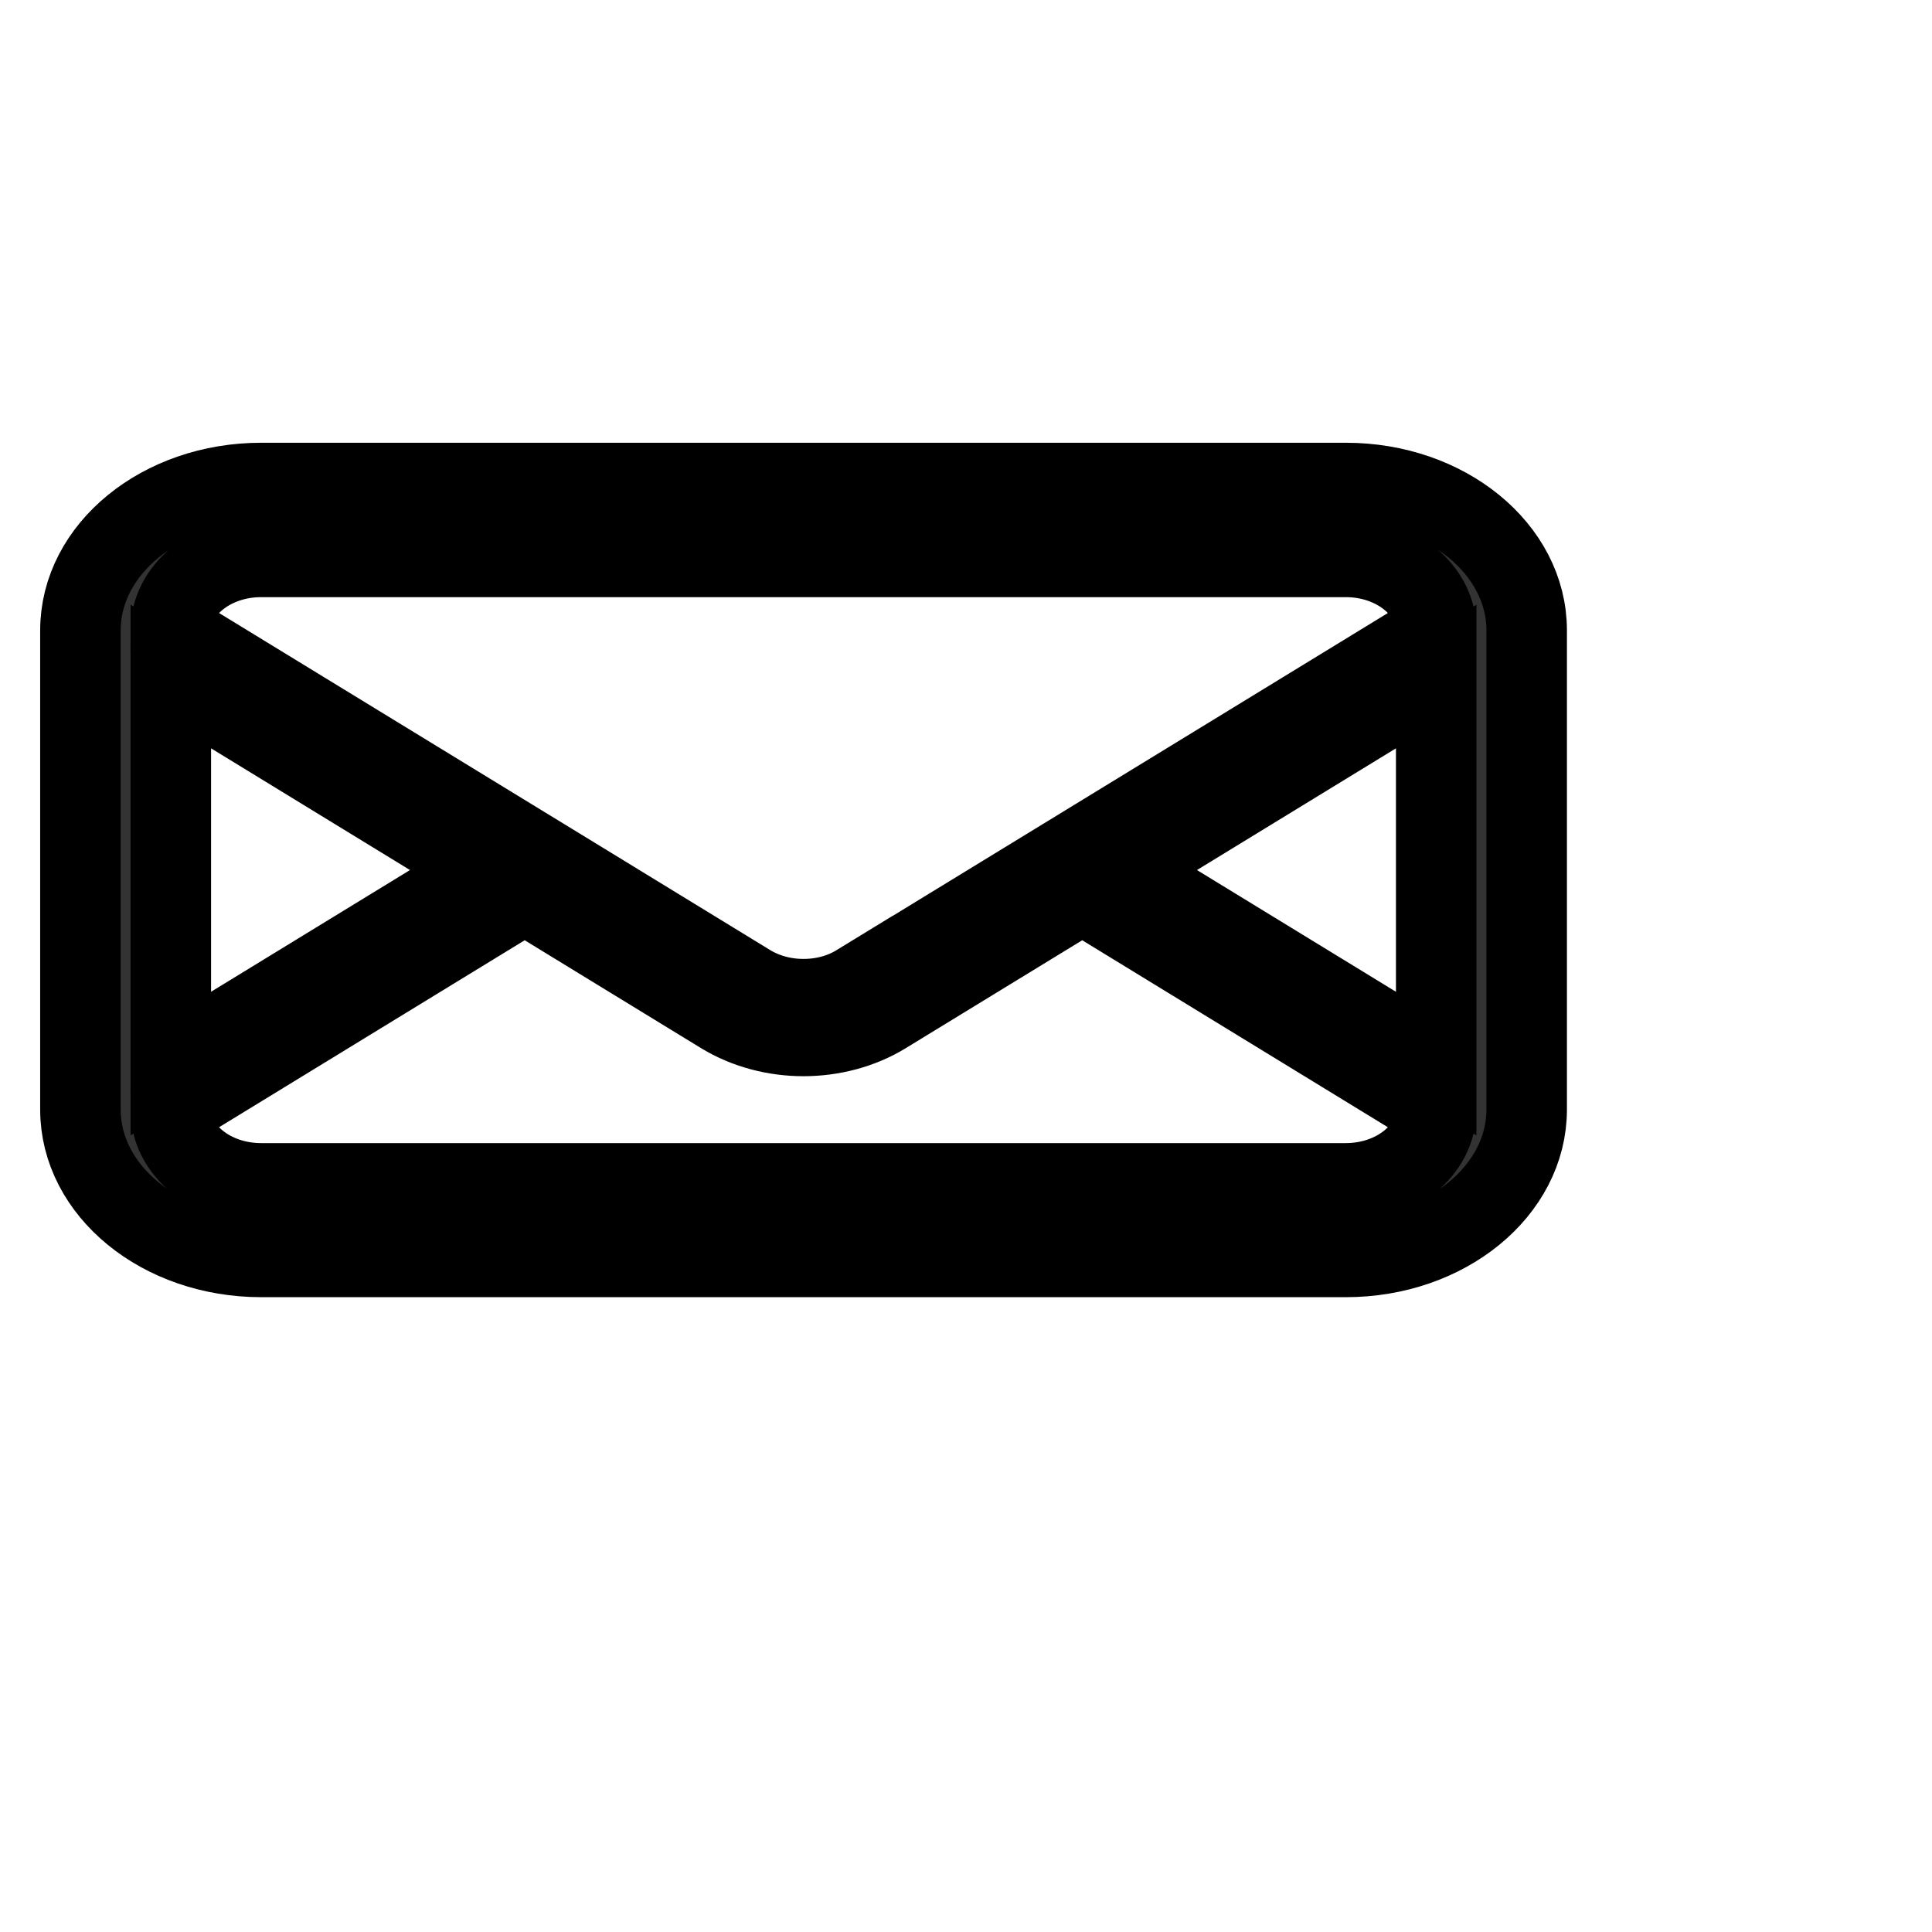 <svg fill="#898D89" height="18" viewBox="0 0 24 24" width="18" transform="translate(0,2)"  xmlns="http://www.w3.org/2000/svg">

 <g>
  <title>background</title>
  <rect fill="none" id="canvas_background" height="20" width="22" y="-1" x="-1"/>
 </g>
 <g>
  <title>Layer 1</title>
  <path stroke="null" id="mail" fill="#333333" d="m16.719,4l-13.474,0c-1.24,0 -2.246,0.82 -2.246,1.831l0,5.952c0,1.011 1.005,1.831 2.246,1.831l13.474,0c1.24,0 2.246,-0.82 2.246,-1.831l0,-5.952c0,-1.011 -1.005,-1.831 -2.246,-1.831zm-14.597,2.404l3.929,2.404l-3.929,2.404l0,-4.807zm15.719,5.38c0,0.505 -0.504,0.916 -1.123,0.916l-13.474,0c-0.619,0 -1.123,-0.41 -1.123,-0.916l4.397,-2.69l2.452,1.5c0.299,0.182 0.655,0.275 1.011,0.275c0.355,0 0.711,-0.092 1.01,-0.275l2.453,-1.5l4.397,2.69l0,0zm0,-0.572l-3.93,-2.404l3.93,-2.404l0,4.807zm-7.187,-0.983c-0.196,0.12 -0.428,0.183 -0.673,0.183c-0.245,0 -0.478,-0.064 -0.674,-0.183l-2.321,-1.42l-0.468,-0.286l-4.397,-2.689l0,-0c0,-0.505 0.504,-0.916 1.123,-0.916l13.474,0c0.619,0 1.123,0.411 1.123,0.916l-7.187,4.396z"/>
 </g>
</svg>